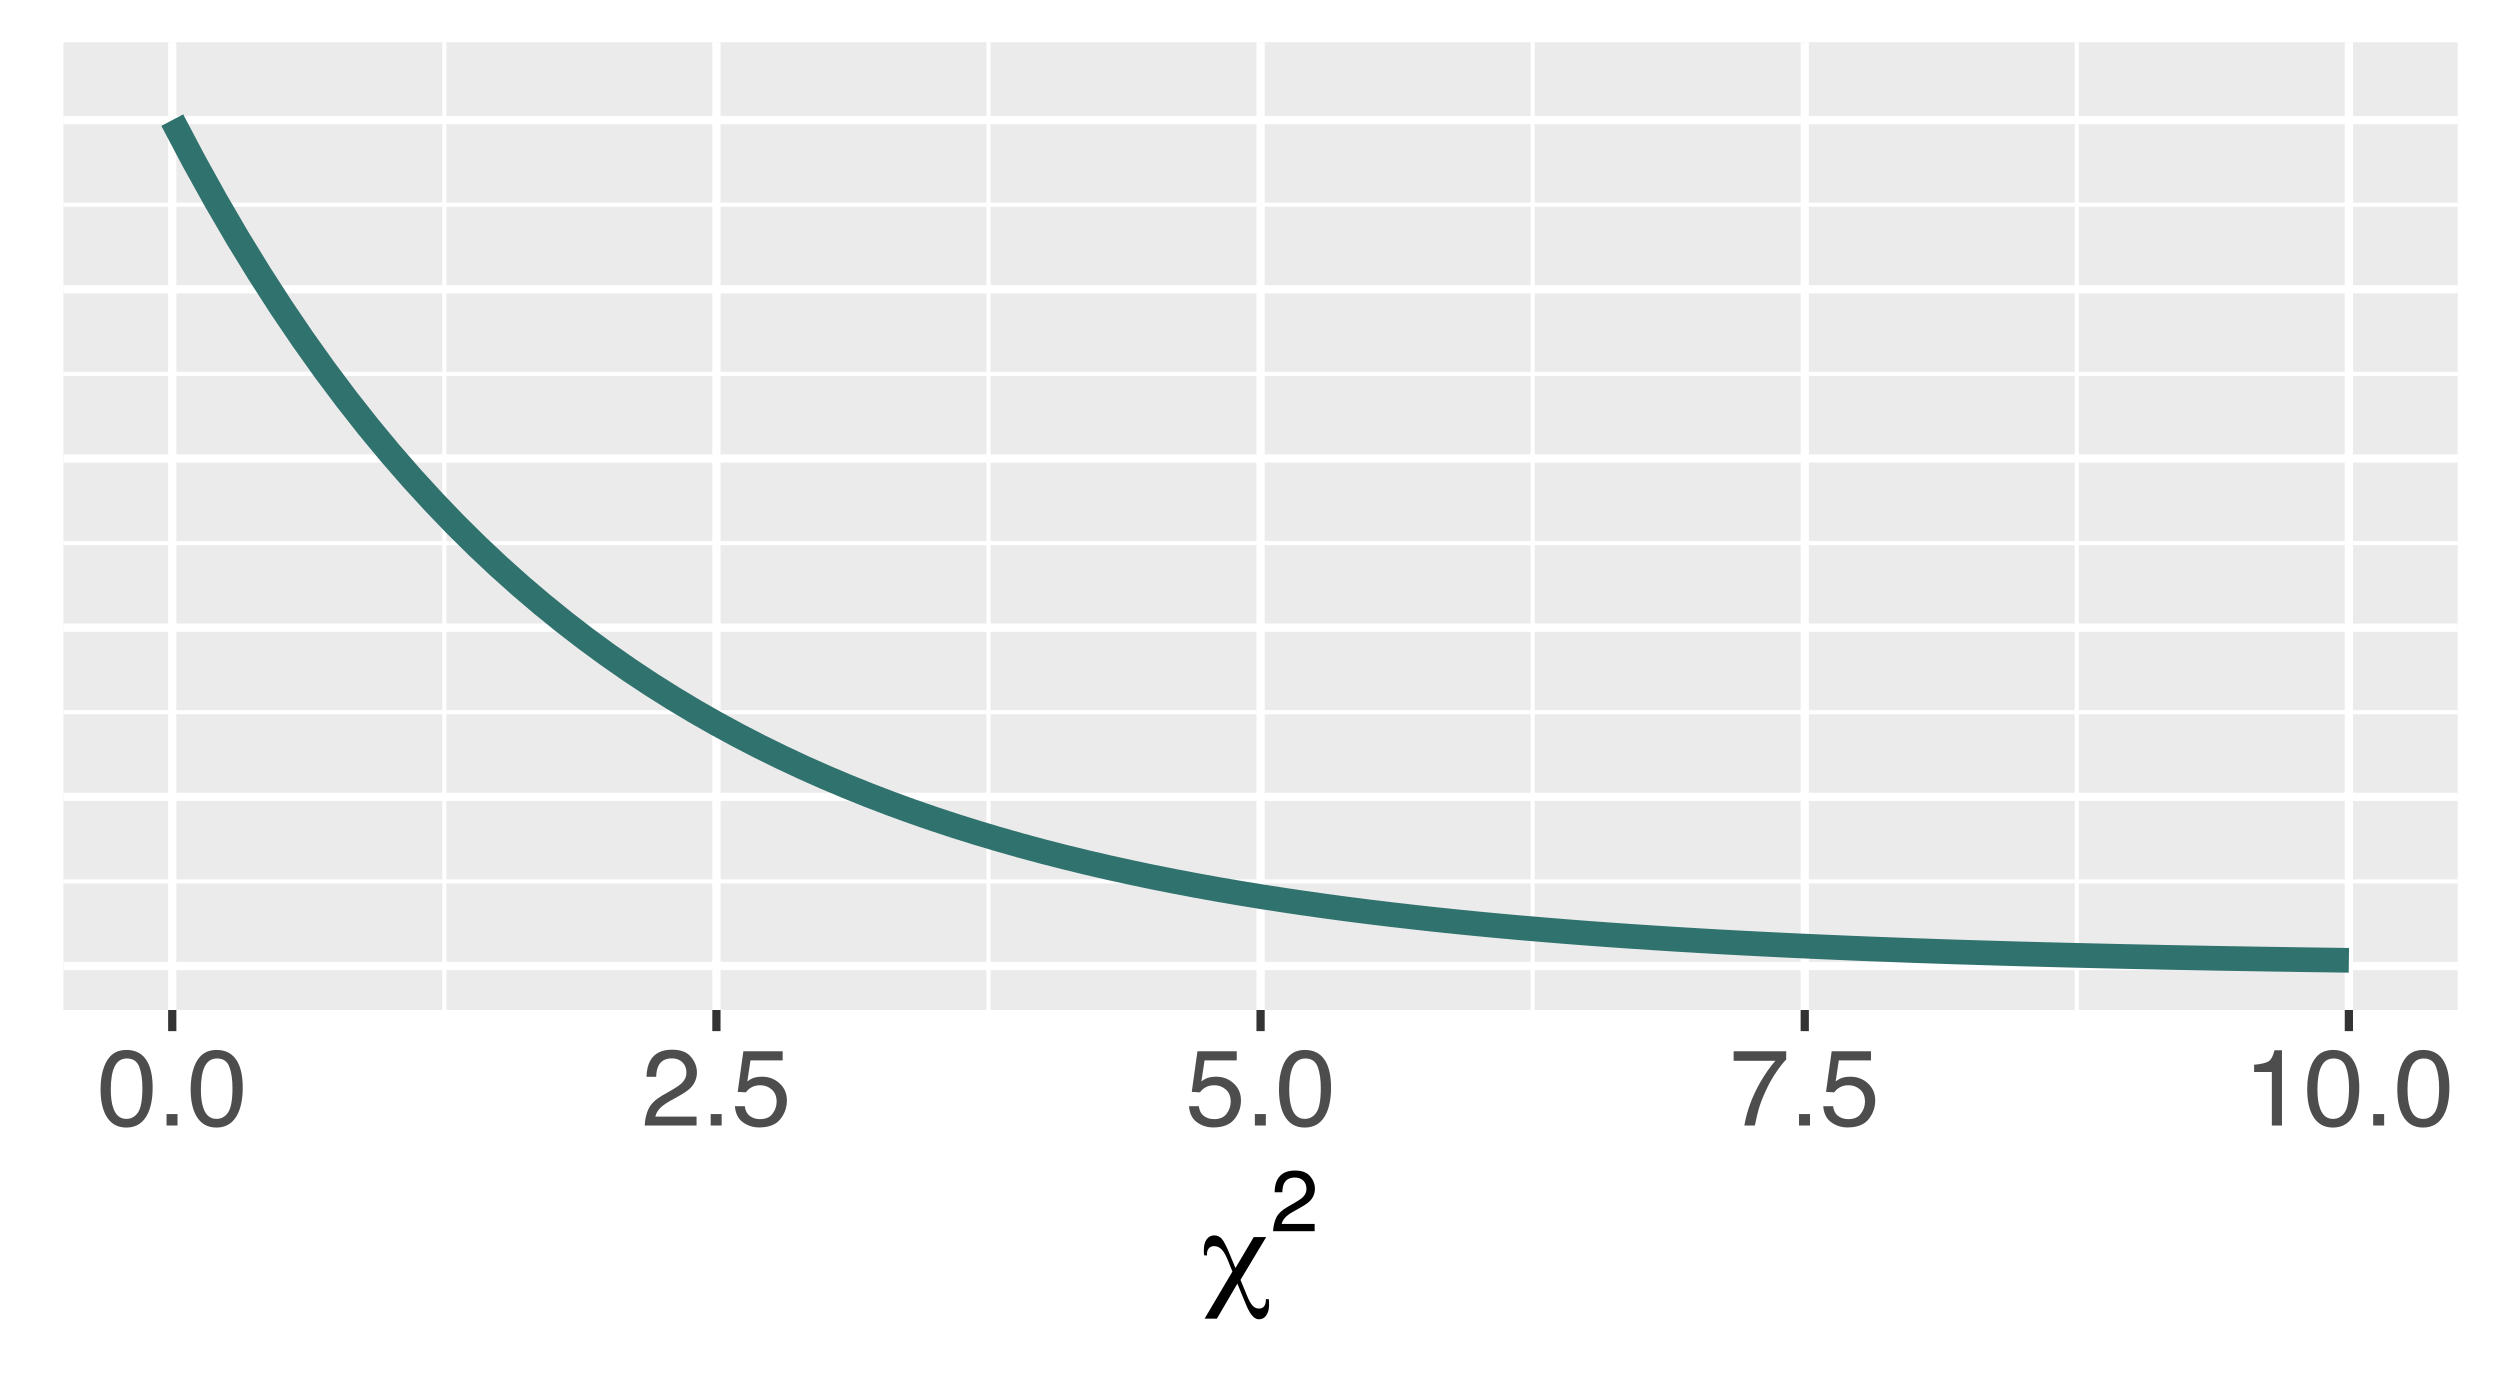 <?xml version="1.0" encoding="UTF-8"?>
<svg xmlns="http://www.w3.org/2000/svg" xmlns:xlink="http://www.w3.org/1999/xlink" width="324pt" height="180pt" viewBox="0 0 324 180" version="1.1">
<defs>
<g>
<symbol overflow="visible" id="glyph0-0">
<path style="stroke:none;" d="M 0.453 0 L 0.453 -10.047 L 8.422 -10.047 L 8.422 0 Z M 7.172 -1.266 L 7.172 -8.781 L 1.703 -8.781 L 1.703 -1.266 Z M 7.172 -1.266 "/>
</symbol>
<symbol overflow="visible" id="glyph0-1">
<path style="stroke:none;" d="M 3.781 -9.797 C 5.051 -9.797 5.969 -9.27 6.531 -8.219 C 6.969 -7.414 7.188 -6.312 7.188 -4.906 C 7.188 -3.57 6.988 -2.473 6.594 -1.609 C 6.02 -0.359 5.082 0.266 3.781 0.266 C 2.602 0.266 1.727 -0.242 1.156 -1.266 C 0.676 -2.117 0.438 -3.266 0.438 -4.703 C 0.438 -5.805 0.582 -6.758 0.875 -7.562 C 1.406 -9.051 2.375 -9.797 3.781 -9.797 Z M 3.781 -0.859 C 4.414 -0.859 4.922 -1.141 5.297 -1.703 C 5.672 -2.266 5.859 -3.316 5.859 -4.859 C 5.859 -5.973 5.723 -6.891 5.453 -7.609 C 5.18 -8.328 4.648 -8.688 3.859 -8.688 C 3.141 -8.688 2.609 -8.344 2.266 -7.656 C 1.93 -6.977 1.766 -5.977 1.766 -4.656 C 1.766 -3.656 1.875 -2.852 2.094 -2.25 C 2.414 -1.32 2.977 -0.859 3.781 -0.859 Z M 3.781 -0.859 "/>
</symbol>
<symbol overflow="visible" id="glyph0-2">
<path style="stroke:none;" d="M 1.203 -1.484 L 2.625 -1.484 L 2.625 0 L 1.203 0 Z M 1.203 -1.484 "/>
</symbol>
<symbol overflow="visible" id="glyph0-3">
<path style="stroke:none;" d="M 0.438 0 C 0.477 -0.844 0.648 -1.578 0.953 -2.203 C 1.266 -2.828 1.859 -3.395 2.734 -3.906 L 4.047 -4.656 C 4.629 -5 5.039 -5.289 5.281 -5.531 C 5.656 -5.914 5.844 -6.352 5.844 -6.844 C 5.844 -7.406 5.672 -7.852 5.328 -8.188 C 4.984 -8.531 4.531 -8.703 3.969 -8.703 C 3.125 -8.703 2.539 -8.379 2.219 -7.734 C 2.039 -7.391 1.941 -6.914 1.922 -6.312 L 0.672 -6.312 C 0.691 -7.164 0.852 -7.863 1.156 -8.406 C 1.688 -9.352 2.625 -9.828 3.969 -9.828 C 5.094 -9.828 5.91 -9.52 6.422 -8.906 C 6.941 -8.301 7.203 -7.629 7.203 -6.891 C 7.203 -6.109 6.926 -5.438 6.375 -4.875 C 6.062 -4.551 5.488 -4.16 4.656 -3.703 L 3.719 -3.188 C 3.281 -2.938 2.93 -2.703 2.672 -2.484 C 2.211 -2.086 1.926 -1.645 1.812 -1.156 L 7.156 -1.156 L 7.156 0 Z M 0.438 0 "/>
</symbol>
<symbol overflow="visible" id="glyph0-4">
<path style="stroke:none;" d="M 1.734 -2.5 C 1.816 -1.789 2.141 -1.305 2.703 -1.047 C 2.992 -0.898 3.332 -0.828 3.719 -0.828 C 4.445 -0.828 4.984 -1.062 5.328 -1.531 C 5.68 -2 5.859 -2.516 5.859 -3.078 C 5.859 -3.766 5.648 -4.289 5.234 -4.656 C 4.816 -5.031 4.316 -5.219 3.734 -5.219 C 3.316 -5.219 2.953 -5.133 2.641 -4.969 C 2.336 -4.812 2.082 -4.586 1.875 -4.297 L 0.812 -4.359 L 1.547 -9.625 L 6.641 -9.625 L 6.641 -8.438 L 2.469 -8.438 L 2.062 -5.719 C 2.289 -5.883 2.504 -6.016 2.703 -6.109 C 3.066 -6.254 3.488 -6.328 3.969 -6.328 C 4.863 -6.328 5.625 -6.035 6.25 -5.453 C 6.875 -4.879 7.188 -4.148 7.188 -3.266 C 7.188 -2.336 6.898 -1.52 6.328 -0.812 C 5.754 -0.102 4.844 0.25 3.594 0.25 C 2.801 0.25 2.098 0.023 1.484 -0.422 C 0.867 -0.867 0.523 -1.562 0.453 -2.5 Z M 1.734 -2.5 "/>
</symbol>
<symbol overflow="visible" id="glyph0-5">
<path style="stroke:none;" d="M 7.328 -9.625 L 7.328 -8.547 C 7.004 -8.242 6.582 -7.711 6.062 -6.953 C 5.539 -6.203 5.082 -5.391 4.688 -4.516 C 4.289 -3.66 3.988 -2.883 3.781 -2.188 C 3.645 -1.727 3.473 -1 3.266 0 L 1.906 0 C 2.219 -1.863 2.898 -3.723 3.953 -5.578 C 4.578 -6.66 5.234 -7.598 5.922 -8.391 L 0.516 -8.391 L 0.516 -9.625 Z M 7.328 -9.625 "/>
</symbol>
<symbol overflow="visible" id="glyph0-6">
<path style="stroke:none;" d="M 1.344 -6.938 L 1.344 -7.875 C 2.227 -7.957 2.844 -8.098 3.188 -8.297 C 3.539 -8.504 3.805 -8.988 3.984 -9.75 L 4.953 -9.75 L 4.953 0 L 3.641 0 L 3.641 -6.938 Z M 1.344 -6.938 "/>
</symbol>
<symbol overflow="visible" id="glyph1-0">
<path style="stroke:none;" d="M 0.797 2.828 L 0.797 -11.281 L 8.797 -11.281 L 8.797 2.828 Z M 1.703 1.938 L 7.906 1.938 L 7.906 -10.391 L 1.703 -10.391 Z M 1.703 1.938 "/>
</symbol>
<symbol overflow="visible" id="glyph1-1">
<path style="stroke:none;" d="M 6.625 -7.188 L 8.234 -7.188 L 4.906 -1.641 L 5.703 0.297 C 5.984 0.984 6.238 1.453 6.469 1.703 C 6.707 1.953 6.984 2.078 7.297 2.078 C 7.598 2.078 7.82 1.977 7.969 1.781 C 8.113 1.594 8.191 1.285 8.203 0.859 L 8.578 0.859 C 8.586 0.961 8.594 1.066 8.594 1.172 C 8.602 1.285 8.609 1.422 8.609 1.578 C 8.609 2.16 8.488 2.617 8.25 2.953 C 8.02 3.297 7.695 3.469 7.281 3.469 C 6.695 3.469 6.148 2.848 5.641 1.609 C 5.535 1.348 5.453 1.148 5.391 1.016 L 4.5 -1.156 L 1.844 3.391 L 0.25 3.391 L 3.859 -2.719 L 3.219 -4.297 C 2.969 -4.898 2.707 -5.336 2.438 -5.609 C 2.164 -5.879 1.844 -6.016 1.469 -6.016 C 1.195 -6.016 0.977 -5.922 0.812 -5.734 C 0.645 -5.555 0.562 -5.316 0.562 -5.016 C 0.562 -4.992 0.562 -4.961 0.562 -4.922 C 0.57 -4.879 0.578 -4.844 0.578 -4.812 L 0.203 -4.812 C 0.18 -4.914 0.164 -5.02 0.156 -5.125 C 0.156 -5.227 0.156 -5.363 0.156 -5.531 C 0.156 -6.102 0.273 -6.555 0.516 -6.891 C 0.766 -7.234 1.098 -7.406 1.516 -7.406 C 1.898 -7.406 2.223 -7.254 2.484 -6.953 C 2.754 -6.648 3.125 -5.922 3.594 -4.766 L 4.25 -3.172 Z M 6.625 -7.188 "/>
</symbol>
<symbol overflow="visible" id="glyph2-0">
<path style="stroke:none;" d="M 0.359 0 L 0.359 -8.031 L 6.734 -8.031 L 6.734 0 Z M 5.734 -1 L 5.734 -7.031 L 1.375 -7.031 L 1.375 -1 Z M 5.734 -1 "/>
</symbol>
<symbol overflow="visible" id="glyph2-1">
<path style="stroke:none;" d="M 0.344 0 C 0.383 -0.676 0.523 -1.266 0.766 -1.766 C 1.004 -2.266 1.477 -2.719 2.188 -3.125 L 3.234 -3.734 C 3.703 -4.004 4.035 -4.238 4.234 -4.438 C 4.523 -4.738 4.672 -5.082 4.672 -5.469 C 4.672 -5.926 4.535 -6.285 4.266 -6.547 C 3.992 -6.816 3.629 -6.953 3.172 -6.953 C 2.492 -6.953 2.023 -6.695 1.766 -6.188 C 1.629 -5.914 1.555 -5.535 1.547 -5.047 L 0.547 -5.047 C 0.555 -5.734 0.68 -6.289 0.922 -6.719 C 1.348 -7.477 2.098 -7.859 3.172 -7.859 C 4.078 -7.859 4.734 -7.613 5.141 -7.125 C 5.555 -6.645 5.766 -6.109 5.766 -5.516 C 5.766 -4.891 5.547 -4.352 5.109 -3.906 C 4.848 -3.645 4.391 -3.332 3.734 -2.969 L 2.984 -2.547 C 2.617 -2.348 2.336 -2.16 2.141 -1.984 C 1.773 -1.672 1.547 -1.32 1.453 -0.938 L 5.734 -0.938 L 5.734 0 Z M 0.344 0 "/>
</symbol>
</g>
<clipPath id="clip1">
  <path d="M 8.219 5.48 L 318.52 5.48 L 318.52 130.895 L 8.219 130.895 Z M 8.219 5.48 "/>
</clipPath>
<clipPath id="clip2">
  <path d="M 8.219 113 L 318.52 113 L 318.52 115 L 8.219 115 Z M 8.219 113 "/>
</clipPath>
<clipPath id="clip3">
  <path d="M 8.219 92 L 318.52 92 L 318.52 93 L 8.219 93 Z M 8.219 92 "/>
</clipPath>
<clipPath id="clip4">
  <path d="M 8.219 70 L 318.52 70 L 318.52 71 L 8.219 71 Z M 8.219 70 "/>
</clipPath>
<clipPath id="clip5">
  <path d="M 8.219 48 L 318.52 48 L 318.52 49 L 8.219 49 Z M 8.219 48 "/>
</clipPath>
<clipPath id="clip6">
  <path d="M 8.219 26 L 318.52 26 L 318.52 27 L 8.219 27 Z M 8.219 26 "/>
</clipPath>
<clipPath id="clip7">
  <path d="M 57 5.48 L 58 5.48 L 58 130.895 L 57 130.895 Z M 57 5.48 "/>
</clipPath>
<clipPath id="clip8">
  <path d="M 127 5.48 L 129 5.48 L 129 130.895 L 127 130.895 Z M 127 5.48 "/>
</clipPath>
<clipPath id="clip9">
  <path d="M 198 5.48 L 199 5.48 L 199 130.895 L 198 130.895 Z M 198 5.48 "/>
</clipPath>
<clipPath id="clip10">
  <path d="M 268 5.48 L 270 5.48 L 270 130.895 L 268 130.895 Z M 268 5.48 "/>
</clipPath>
<clipPath id="clip11">
  <path d="M 8.219 124 L 318.52 124 L 318.52 126 L 8.219 126 Z M 8.219 124 "/>
</clipPath>
<clipPath id="clip12">
  <path d="M 8.219 102 L 318.52 102 L 318.52 104 L 8.219 104 Z M 8.219 102 "/>
</clipPath>
<clipPath id="clip13">
  <path d="M 8.219 80 L 318.52 80 L 318.52 82 L 8.219 82 Z M 8.219 80 "/>
</clipPath>
<clipPath id="clip14">
  <path d="M 8.219 58 L 318.52 58 L 318.52 60 L 8.219 60 Z M 8.219 58 "/>
</clipPath>
<clipPath id="clip15">
  <path d="M 8.219 36 L 318.52 36 L 318.52 39 L 8.219 39 Z M 8.219 36 "/>
</clipPath>
<clipPath id="clip16">
  <path d="M 8.219 15 L 318.52 15 L 318.52 17 L 8.219 17 Z M 8.219 15 "/>
</clipPath>
<clipPath id="clip17">
  <path d="M 21 5.48 L 23 5.48 L 23 130.895 L 21 130.895 Z M 21 5.48 "/>
</clipPath>
<clipPath id="clip18">
  <path d="M 92 5.48 L 94 5.48 L 94 130.895 L 92 130.895 Z M 92 5.48 "/>
</clipPath>
<clipPath id="clip19">
  <path d="M 162 5.48 L 164 5.48 L 164 130.895 L 162 130.895 Z M 162 5.48 "/>
</clipPath>
<clipPath id="clip20">
  <path d="M 233 5.48 L 235 5.48 L 235 130.895 L 233 130.895 Z M 233 5.48 "/>
</clipPath>
<clipPath id="clip21">
  <path d="M 303 5.48 L 305 5.48 L 305 130.895 L 303 130.895 Z M 303 5.48 "/>
</clipPath>
</defs>
<g id="surface174">
<rect x="0" y="0" width="324" height="180" style="fill:rgb(100%,100%,100%);fill-opacity:1;stroke:none;"/>
<rect x="0" y="0" width="324" height="180" style="fill:rgb(100%,100%,100%);fill-opacity:1;stroke:none;"/>
<path style="fill:none;stroke-width:1.067;stroke-linecap:round;stroke-linejoin:round;stroke:rgb(100%,100%,100%);stroke-opacity:1;stroke-miterlimit:10;" d="M 0 180 L 324 180 L 324 0 L 0 0 Z M 0 180 "/>
<g clip-path="url(#clip1)" clip-rule="nonzero">
<path style=" stroke:none;fill-rule:nonzero;fill:rgb(92.157%,92.157%,92.157%);fill-opacity:1;" d="M 8.219 130.895 L 318.52 130.895 L 318.52 5.48 L 8.219 5.48 Z M 8.219 130.895 "/>
</g>
<g clip-path="url(#clip2)" clip-rule="nonzero">
<path style="fill:none;stroke-width:0.533;stroke-linecap:butt;stroke-linejoin:round;stroke:rgb(100%,100%,100%);stroke-opacity:1;stroke-miterlimit:10;" d="M 8.219 114.23 L 318.52 114.23 "/>
</g>
<g clip-path="url(#clip3)" clip-rule="nonzero">
<path style="fill:none;stroke-width:0.533;stroke-linecap:butt;stroke-linejoin:round;stroke:rgb(100%,100%,100%);stroke-opacity:1;stroke-miterlimit:10;" d="M 8.219 92.305 L 318.52 92.305 "/>
</g>
<g clip-path="url(#clip4)" clip-rule="nonzero">
<path style="fill:none;stroke-width:0.533;stroke-linecap:butt;stroke-linejoin:round;stroke:rgb(100%,100%,100%);stroke-opacity:1;stroke-miterlimit:10;" d="M 8.219 70.379 L 318.52 70.379 "/>
</g>
<g clip-path="url(#clip5)" clip-rule="nonzero">
<path style="fill:none;stroke-width:0.533;stroke-linecap:butt;stroke-linejoin:round;stroke:rgb(100%,100%,100%);stroke-opacity:1;stroke-miterlimit:10;" d="M 8.219 48.453 L 318.52 48.453 "/>
</g>
<g clip-path="url(#clip6)" clip-rule="nonzero">
<path style="fill:none;stroke-width:0.533;stroke-linecap:butt;stroke-linejoin:round;stroke:rgb(100%,100%,100%);stroke-opacity:1;stroke-miterlimit:10;" d="M 8.219 26.527 L 318.52 26.527 "/>
</g>
<g clip-path="url(#clip7)" clip-rule="nonzero">
<path style="fill:none;stroke-width:0.533;stroke-linecap:butt;stroke-linejoin:round;stroke:rgb(100%,100%,100%);stroke-opacity:1;stroke-miterlimit:10;" d="M 57.586 130.895 L 57.586 5.48 "/>
</g>
<g clip-path="url(#clip8)" clip-rule="nonzero">
<path style="fill:none;stroke-width:0.533;stroke-linecap:butt;stroke-linejoin:round;stroke:rgb(100%,100%,100%);stroke-opacity:1;stroke-miterlimit:10;" d="M 128.109 130.895 L 128.109 5.48 "/>
</g>
<g clip-path="url(#clip9)" clip-rule="nonzero">
<path style="fill:none;stroke-width:0.533;stroke-linecap:butt;stroke-linejoin:round;stroke:rgb(100%,100%,100%);stroke-opacity:1;stroke-miterlimit:10;" d="M 198.633 130.895 L 198.633 5.48 "/>
</g>
<g clip-path="url(#clip10)" clip-rule="nonzero">
<path style="fill:none;stroke-width:0.533;stroke-linecap:butt;stroke-linejoin:round;stroke:rgb(100%,100%,100%);stroke-opacity:1;stroke-miterlimit:10;" d="M 269.156 130.895 L 269.156 5.48 "/>
</g>
<g clip-path="url(#clip11)" clip-rule="nonzero">
<path style="fill:none;stroke-width:1.067;stroke-linecap:butt;stroke-linejoin:round;stroke:rgb(100%,100%,100%);stroke-opacity:1;stroke-miterlimit:10;" d="M 8.219 125.195 L 318.52 125.195 "/>
</g>
<g clip-path="url(#clip12)" clip-rule="nonzero">
<path style="fill:none;stroke-width:1.067;stroke-linecap:butt;stroke-linejoin:round;stroke:rgb(100%,100%,100%);stroke-opacity:1;stroke-miterlimit:10;" d="M 8.219 103.27 L 318.52 103.27 "/>
</g>
<g clip-path="url(#clip13)" clip-rule="nonzero">
<path style="fill:none;stroke-width:1.067;stroke-linecap:butt;stroke-linejoin:round;stroke:rgb(100%,100%,100%);stroke-opacity:1;stroke-miterlimit:10;" d="M 8.219 81.344 L 318.52 81.344 "/>
</g>
<g clip-path="url(#clip14)" clip-rule="nonzero">
<path style="fill:none;stroke-width:1.067;stroke-linecap:butt;stroke-linejoin:round;stroke:rgb(100%,100%,100%);stroke-opacity:1;stroke-miterlimit:10;" d="M 8.219 59.418 L 318.52 59.418 "/>
</g>
<g clip-path="url(#clip15)" clip-rule="nonzero">
<path style="fill:none;stroke-width:1.067;stroke-linecap:butt;stroke-linejoin:round;stroke:rgb(100%,100%,100%);stroke-opacity:1;stroke-miterlimit:10;" d="M 8.219 37.492 L 318.52 37.492 "/>
</g>
<g clip-path="url(#clip16)" clip-rule="nonzero">
<path style="fill:none;stroke-width:1.067;stroke-linecap:butt;stroke-linejoin:round;stroke:rgb(100%,100%,100%);stroke-opacity:1;stroke-miterlimit:10;" d="M 8.219 15.566 L 318.52 15.566 "/>
</g>
<g clip-path="url(#clip17)" clip-rule="nonzero">
<path style="fill:none;stroke-width:1.067;stroke-linecap:butt;stroke-linejoin:round;stroke:rgb(100%,100%,100%);stroke-opacity:1;stroke-miterlimit:10;" d="M 22.324 130.895 L 22.324 5.48 "/>
</g>
<g clip-path="url(#clip18)" clip-rule="nonzero">
<path style="fill:none;stroke-width:1.067;stroke-linecap:butt;stroke-linejoin:round;stroke:rgb(100%,100%,100%);stroke-opacity:1;stroke-miterlimit:10;" d="M 92.848 130.895 L 92.848 5.48 "/>
</g>
<g clip-path="url(#clip19)" clip-rule="nonzero">
<path style="fill:none;stroke-width:1.067;stroke-linecap:butt;stroke-linejoin:round;stroke:rgb(100%,100%,100%);stroke-opacity:1;stroke-miterlimit:10;" d="M 163.371 130.895 L 163.371 5.48 "/>
</g>
<g clip-path="url(#clip20)" clip-rule="nonzero">
<path style="fill:none;stroke-width:1.067;stroke-linecap:butt;stroke-linejoin:round;stroke:rgb(100%,100%,100%);stroke-opacity:1;stroke-miterlimit:10;" d="M 233.895 130.895 L 233.895 5.48 "/>
</g>
<g clip-path="url(#clip21)" clip-rule="nonzero">
<path style="fill:none;stroke-width:1.067;stroke-linecap:butt;stroke-linejoin:round;stroke:rgb(100%,100%,100%);stroke-opacity:1;stroke-miterlimit:10;" d="M 304.414 130.895 L 304.414 5.48 "/>
</g>
<path style="fill:none;stroke-width:3.201;stroke-linecap:butt;stroke-linejoin:round;stroke:rgb(18.824%,44.706%,43.137%);stroke-opacity:1;stroke-miterlimit:10;" d="M 22.324 15.566 L 25.145 20.91 L 27.965 25.996 L 30.785 30.836 L 33.609 35.438 L 36.43 39.816 L 39.25 43.98 L 42.07 47.941 L 44.891 51.707 L 47.711 55.293 L 50.531 58.699 L 53.355 61.945 L 56.176 65.027 L 58.996 67.965 L 61.816 70.754 L 64.637 73.41 L 67.457 75.934 L 70.281 78.336 L 73.102 80.621 L 75.922 82.797 L 78.742 84.863 L 81.562 86.832 L 84.383 88.703 L 87.203 90.48 L 90.027 92.176 L 92.848 93.785 L 95.668 95.316 L 98.488 96.773 L 101.309 98.16 L 104.129 99.48 L 106.953 100.734 L 109.773 101.926 L 112.594 103.062 L 115.414 104.141 L 118.234 105.168 L 121.055 106.145 L 123.879 107.074 L 126.699 107.957 L 129.52 108.797 L 132.34 109.598 L 135.16 110.359 L 137.98 111.082 L 140.801 111.77 L 143.625 112.426 L 146.445 113.047 L 149.266 113.641 L 152.086 114.203 L 154.906 114.738 L 157.727 115.25 L 160.551 115.734 L 163.371 116.195 L 166.191 116.633 L 169.012 117.051 L 171.832 117.449 L 174.652 117.828 L 177.473 118.188 L 180.297 118.527 L 183.117 118.852 L 185.938 119.164 L 188.758 119.457 L 191.578 119.738 L 194.398 120.004 L 197.223 120.258 L 200.043 120.496 L 202.863 120.727 L 205.684 120.945 L 208.504 121.152 L 211.324 121.348 L 214.145 121.535 L 216.969 121.715 L 219.789 121.883 L 222.609 122.047 L 225.43 122.199 L 228.25 122.344 L 231.07 122.484 L 233.895 122.617 L 236.715 122.742 L 239.535 122.863 L 242.355 122.977 L 247.996 123.188 L 250.82 123.285 L 253.641 123.379 L 259.281 123.551 L 262.102 123.633 L 267.742 123.781 L 270.566 123.848 L 273.387 123.914 L 276.207 123.977 L 281.848 124.094 L 284.668 124.145 L 287.492 124.199 L 293.133 124.293 L 298.773 124.379 L 304.414 124.457 "/>
<path style="fill:none;stroke-width:1.067;stroke-linecap:butt;stroke-linejoin:round;stroke:rgb(20%,20%,20%);stroke-opacity:1;stroke-miterlimit:10;" d="M 22.324 133.637 L 22.324 130.895 "/>
<path style="fill:none;stroke-width:1.067;stroke-linecap:butt;stroke-linejoin:round;stroke:rgb(20%,20%,20%);stroke-opacity:1;stroke-miterlimit:10;" d="M 92.848 133.637 L 92.848 130.895 "/>
<path style="fill:none;stroke-width:1.067;stroke-linecap:butt;stroke-linejoin:round;stroke:rgb(20%,20%,20%);stroke-opacity:1;stroke-miterlimit:10;" d="M 163.371 133.637 L 163.371 130.895 "/>
<path style="fill:none;stroke-width:1.067;stroke-linecap:butt;stroke-linejoin:round;stroke:rgb(20%,20%,20%);stroke-opacity:1;stroke-miterlimit:10;" d="M 233.895 133.637 L 233.895 130.895 "/>
<path style="fill:none;stroke-width:1.067;stroke-linecap:butt;stroke-linejoin:round;stroke:rgb(20%,20%,20%);stroke-opacity:1;stroke-miterlimit:10;" d="M 304.414 133.637 L 304.414 130.895 "/>
<g style="fill:rgb(30.196%,30.196%,30.196%);fill-opacity:1;">
  <use xlink:href="#glyph0-1" x="12.594" y="145.867"/>
  <use xlink:href="#glyph0-2" x="20.38" y="145.867"/>
  <use xlink:href="#glyph0-1" x="24.27" y="145.867"/>
</g>
<g style="fill:rgb(30.196%,30.196%,30.196%);fill-opacity:1;">
  <use xlink:href="#glyph0-3" x="83.117" y="145.867"/>
  <use xlink:href="#glyph0-2" x="90.903" y="145.867"/>
  <use xlink:href="#glyph0-4" x="94.793" y="145.867"/>
</g>
<g style="fill:rgb(30.196%,30.196%,30.196%);fill-opacity:1;">
  <use xlink:href="#glyph0-4" x="153.641" y="145.867"/>
  <use xlink:href="#glyph0-2" x="161.427" y="145.867"/>
  <use xlink:href="#glyph0-1" x="165.316" y="145.867"/>
</g>
<g style="fill:rgb(30.196%,30.196%,30.196%);fill-opacity:1;">
  <use xlink:href="#glyph0-5" x="224.164" y="145.867"/>
  <use xlink:href="#glyph0-2" x="231.95" y="145.867"/>
  <use xlink:href="#glyph0-4" x="235.84" y="145.867"/>
</g>
<g style="fill:rgb(30.196%,30.196%,30.196%);fill-opacity:1;">
  <use xlink:href="#glyph0-6" x="290.789" y="145.867"/>
  <use xlink:href="#glyph0-1" x="298.575" y="145.867"/>
  <use xlink:href="#glyph0-2" x="306.361" y="145.867"/>
  <use xlink:href="#glyph0-1" x="310.251" y="145.867"/>
</g>
<g style="fill:rgb(0%,0%,0%);fill-opacity:1;">
  <use xlink:href="#glyph1-1" x="155.863" y="167.512"/>
</g>
<g style="fill:rgb(0%,0%,0%);fill-opacity:1;">
  <use xlink:href="#glyph2-1" x="164.645" y="159.562"/>
</g>
</g>
</svg>

